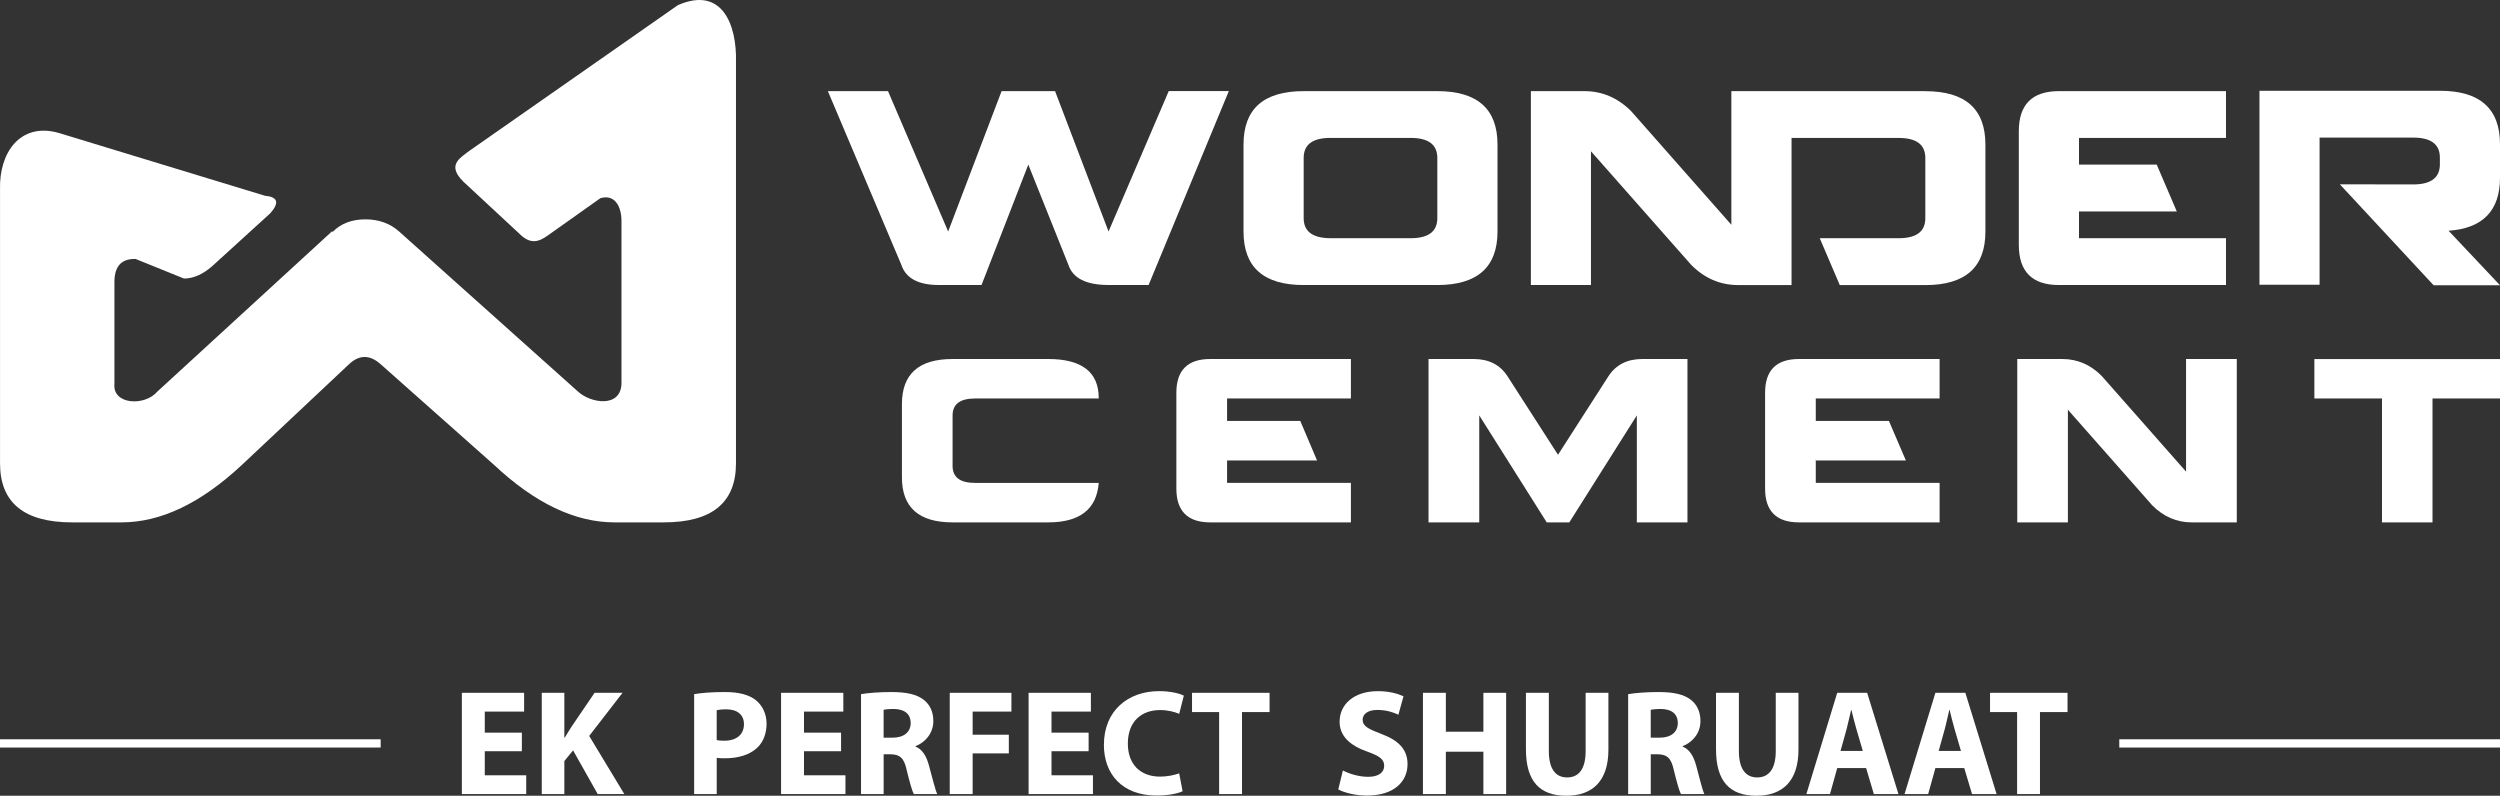 <?xml version="1.0" encoding="UTF-8"?><svg id="Layer_2" xmlns="http://www.w3.org/2000/svg" viewBox="0 0 773.87 246.31"><rect x="0" y="0" width="773.87" height="246.31" fill="#333333" stroke="none"/><defs><style>.cls-1{fill:#fff;}</style></defs><g id="Layer_1-2"><g><rect class="cls-1" y="228.84" width="117.83" height="2.56"/><rect class="cls-1" x="656.02" y="228.84" width="117.85" height="2.56"/><polygon class="cls-1" points="161.54 232.54 150.06 232.54 150.06 239.99 162.89 239.99 162.89 245.8 142.97 245.8 142.97 214.46 162.24 214.46 162.24 220.27 150.06 220.27 150.06 226.79 161.54 226.79 161.54 232.54"/><path class="cls-1" d="m167.7,214.46h6.99v13.86h.14c.7-1.21,1.44-2.33,2.13-3.44l7.09-10.42h8.65l-10.32,13.35,10.88,18h-8.24l-7.63-13.53-2.7,3.3v10.23h-6.99v-31.35Z"/><path class="cls-1" d="m214.87,214.87c2.17-.37,5.23-.65,9.54-.65s7.46.84,9.55,2.51c1.99,1.59,3.33,4.2,3.33,7.26s-1.01,5.68-2.87,7.45c-2.41,2.28-5.97,3.29-10.14,3.29-.94,0-1.77-.04-2.42-.14v11.21h-6.99v-30.93Zm6.99,14.23c.61.15,1.35.19,2.36.19,3.75,0,6.07-1.91,6.07-5.11,0-2.88-1.99-4.61-5.51-4.61-1.45,0-2.41.15-2.93.27v9.26Z"/><polygon class="cls-1" points="260.35 232.54 248.87 232.54 248.87 239.99 261.71 239.99 261.71 245.8 241.78 245.8 241.78 214.46 261.05 214.46 261.05 220.27 248.87 220.27 248.87 226.79 260.35 226.79 260.35 232.54"/><path class="cls-1" d="m266.52,214.87c2.27-.38,5.66-.65,9.41-.65,4.63,0,7.88.7,10.1,2.47,1.85,1.49,2.88,3.67,2.88,6.54,0,4.01-2.84,6.75-5.51,7.73v.15c2.18.88,3.37,2.97,4.16,5.85.98,3.54,1.95,7.63,2.56,8.84h-7.24c-.51-.88-1.24-3.45-2.18-7.3-.82-3.91-2.17-4.97-5.04-5.02h-2.13v12.32h-7v-30.93Zm7,13.48h2.78c3.52,0,5.6-1.77,5.6-4.51,0-2.89-1.95-4.32-5.18-4.38-1.73,0-2.7.15-3.2.24v8.64Z"/><polygon class="cls-1" points="293.99 214.46 313.08 214.46 313.08 220.27 301.08 220.27 301.08 227.43 312.28 227.43 312.28 233.21 301.08 233.21 301.08 245.8 293.99 245.8 293.99 214.46"/><polygon class="cls-1" points="336.98 232.54 325.49 232.54 325.49 239.99 338.32 239.99 338.32 245.8 318.4 245.8 318.4 214.46 337.68 214.46 337.68 220.27 325.49 220.27 325.49 226.79 336.98 226.79 336.98 232.54"/><path class="cls-1" d="m366.08,244.92c-1.3.64-4.21,1.34-8.01,1.34-10.8,0-16.36-6.74-16.36-15.68,0-10.7,7.6-16.64,17.06-16.64,3.63,0,6.42.74,7.68,1.39l-1.43,5.63c-1.44-.6-3.43-1.16-5.94-1.16-5.6,0-9.96,3.39-9.96,10.37,0,6.28,3.72,10.23,10,10.23,2.14,0,4.49-.47,5.89-1.02l1.06,5.54Z"/><polygon class="cls-1" points="377.38 220.42 368.99 220.42 368.99 214.46 392.99 214.46 392.99 220.42 384.46 220.42 384.46 245.8 377.38 245.8 377.38 220.42"/><path class="cls-1" d="m415.69,238.5c1.9.98,4.82,1.96,7.83,1.96,3.23,0,4.95-1.35,4.95-3.4s-1.48-3.06-5.24-4.4c-5.19-1.82-8.56-4.71-8.56-9.27,0-5.35,4.44-9.44,11.81-9.44,3.53,0,6.12.74,7.97,1.58l-1.58,5.71c-1.25-.6-3.47-1.48-6.53-1.48s-4.54,1.39-4.54,3.01c0,2.01,1.77,2.89,5.79,4.42,5.52,2.05,8.11,4.94,8.11,9.35,0,5.27-4.02,9.73-12.6,9.73-3.57,0-7.08-.93-8.84-1.9l1.43-5.87Z"/><polygon class="cls-1" points="447.56 214.46 447.56 226.5 459.18 226.5 459.18 214.46 466.22 214.46 466.22 245.8 459.18 245.8 459.18 232.69 447.56 232.69 447.56 245.8 440.47 245.8 440.47 214.46 447.56 214.46"/><path class="cls-1" d="m479.44,214.46v18.05c0,5.4,2.02,8.14,5.65,8.14s5.74-2.61,5.74-8.14v-18.05h7.05v17.58c0,9.67-4.87,14.28-13.02,14.28s-12.51-4.37-12.51-14.36v-17.5h7.1Z"/><path class="cls-1" d="m503.98,214.87c2.28-.38,5.66-.65,9.41-.65,4.64,0,7.87.7,10.1,2.47,1.84,1.49,2.88,3.67,2.88,6.54,0,4.01-2.83,6.75-5.51,7.73v.15c2.18.88,3.38,2.97,4.18,5.85.95,3.54,1.93,7.63,2.54,8.84h-7.24c-.5-.88-1.24-3.45-2.18-7.3-.83-3.91-2.16-4.97-5.04-5.02h-2.13v12.32h-7v-30.93Zm7,13.48h2.78c3.52,0,5.6-1.77,5.6-4.51,0-2.89-1.94-4.32-5.18-4.38-1.72,0-2.7.15-3.2.24v8.64Z"/><path class="cls-1" d="m538.27,214.46v18.05c0,5.4,2.04,8.14,5.65,8.14s5.76-2.61,5.76-8.14v-18.05h7.03v17.58c0,9.67-4.87,14.28-13.02,14.28s-12.5-4.37-12.5-14.36v-17.5h7.08Z"/><path class="cls-1" d="m568.71,237.75l-2.24,8.05h-7.31l9.55-31.35h9.26l9.69,31.35h-7.61l-2.4-8.05h-8.94Zm7.92-5.3l-1.95-6.64c-.55-1.86-1.12-4.18-1.58-6.05h-.09c-.46,1.86-.93,4.23-1.43,6.05l-1.85,6.64h6.9Z"/><path class="cls-1" d="m599.1,237.75l-2.24,8.05h-7.31l9.55-31.35h9.27l9.67,31.35h-7.6l-2.41-8.05h-8.93Zm7.91-5.3l-1.94-6.64c-.56-1.86-1.11-4.18-1.57-6.05h-.1c-.46,1.86-.93,4.23-1.44,6.05l-1.85,6.64h6.9Z"/><polygon class="cls-1" points="624.39 220.42 616.01 220.42 616.01 214.46 640 214.46 640 220.42 631.47 220.42 631.47 245.8 624.39 245.8 624.39 220.42"/><path class="cls-1" d="m102.73,71.65l-53.97,49.51c-3.88,4.67-13.99,4.15-13.34-2.34v-31.55c0-4.87,2.19-7.22,6.54-7.11l14.98,6.06c2.91,0,5.82-1.28,8.72-3.81l17.98-16.37c2.92-3.29,2.38-5.09-1.64-5.45L17.99,41.09C6.16,37.87-.31,47.36.01,58.62v84.82c0,12.16,7.45,18.26,22.3,18.26h15.3c12.16,0,24.57-5.92,37.27-17.79l33.23-31.23c3.16-2.92,6.4-2.91,9.75.09l35.08,31.14c12.66,11.87,25.07,17.79,37.27,17.79h15.26c14.9,0,22.35-6.09,22.35-18.26V19.12c.29-11.26-4.18-23.58-17.99-17.52l-64.61,45.14c-3.05,2.32-6.86,4.44-1.82,9.46l17.33,16.1c4.28,4.36,7.21,1.72,10.12-.32l15-10.63c4.27-1.27,6.53,2.25,6.53,7.1v50.36c-.28,7.51-9.54,6.06-13.53,2.34l-55.33-49.51c-2.77-2.47-6.25-3.74-10.42-3.74s-7.55,1.28-10.08,3.83l-.27-.09Z"/><path class="cls-1" d="m340.11,149.48c-.63,8.13-5.84,12.22-15.63,12.22h-29.62c-10.47,0-15.67-4.68-15.67-13.92v-22.69c0-9.3,5.2-13.96,15.67-13.96h29.62c10.39,0,15.63,4.04,15.63,12.09v.13h-38.27c-4.65,0-6.97,1.75-6.97,5.24v15.65c0,3.49,2.32,5.24,6.97,5.24h38.27Z"/><path class="cls-1" d="m374.61,111.13h43.56v12.21h-38.33v26.14h38.33v12.22h-43.56c-6.97,0-10.47-3.5-10.47-10.47v-29.63c0-6.98,3.49-10.47,10.47-10.47"/><polygon class="cls-1" points="402.5 130.3 407.69 142.54 379.84 142.54 374.61 130.3 402.5 130.3"/><path class="cls-1" d="m482.28,140.77l15.67-24.4c2.33-3.5,5.8-5.24,10.44-5.24h13.96v50.57h-15.67v-33.12l-20.9,33.12h-6.99l-20.89-33.12v33.12h-15.7v-50.57h13.96c4.62,0,8.12,1.74,10.42,5.24l15.7,24.4Z"/><path class="cls-1" d="m556.86,111.13h43.54v12.21h-38.33v26.14h38.33v12.22h-43.54c-7,0-10.48-3.5-10.48-10.47v-29.63c0-6.98,3.48-10.47,10.48-10.47"/><polygon class="cls-1" points="584.71 130.3 589.96 142.54 562.08 142.54 556.86 130.3 584.71 130.3"/><path class="cls-1" d="m638.36,111.13c4.67,0,8.74,1.74,12.21,5.24l26.12,29.62v-34.86h15.7v50.57h-13.96c-4.62,0-8.68-1.75-12.18-5.24l-26.14-29.63v34.87h-15.67v-50.57h13.92Z"/><path class="cls-1" d="m737.34,119.59h0l15.64,3.45v38.67h-15.64v-42.12Zm-20.93-8.45h57.46v12.21h-57.46v-12.21Z"/><path class="cls-1" d="m343.15,71.66l-16.56-43.46h-16.55l-16.54,43.46-18.62-43.46h-18.62l22.76,53.79c1.37,4.14,5.24,6.23,11.59,6.23h13.22l14.48-37.27,12.42,31.04c1.36,4.14,5.52,6.23,12.42,6.23h12.4l24.83-60.02h-18.6l-18.63,43.46Z"/><path class="cls-1" d="m444.92,67.53h0c0,4.14-2.77,6.21-8.28,6.21h-24.81c-5.53-.04-8.28-2.1-8.28-6.21v-18.64c0-4.15,2.76-6.2,8.28-6.2h24.81c5.52,0,8.28,2.05,8.28,6.2v18.64Zm0-39.32h-41.38c-12.41,0-18.61,5.51-18.61,16.53v26.93c0,11.04,6.2,16.56,18.61,16.56h41.38c12.4,0,18.63-5.53,18.63-16.56v-26.93c0-11.02-6.23-16.53-18.63-16.53Z"/><path class="cls-1" d="m624.92,40.62v35.18c0,8.28,4.14,12.43,12.41,12.43h51.72v-14.49h-45.5v-8.29h30.27l-6.21-14.49h-24.06v-8.27h45.5v-14.48h-51.72c-8.27,0-12.41,4.13-12.41,12.41"/><path class="cls-1" d="m595.98,28.21h-60.04v41.37l-31.03-35.18c-4.15-4.13-8.97-6.19-14.48-6.19h-16.55v60.02h18.6v-41.4l31.05,35.18c4.12,4.14,8.96,6.23,14.48,6.23h16.56v-45.54h33.13c5.53,0,8.28,2.05,8.28,6.2v18.64c0,4.14-2.75,6.2-8.28,6.2h-24.4l6.2,14.51h26.48c12.42,0,18.6-5.53,18.6-16.56v-26.93c0-11.02-6.19-16.53-18.6-16.53"/><path class="cls-1" d="m724.3,57.06l29.02,31.24h20.55l-15.92-16.87c10.61-.74,15.92-6.23,15.92-16.44v-10.33c0-11.02-6.19-16.56-18.61-16.56h-55.85v60.04h18.61v-45.55h28.97c5.53,0,8.27,2.07,8.27,6.22v2.06c0,4.13-2.75,6.22-8.27,6.22l-22.69-.04Z"/></g></g></svg>